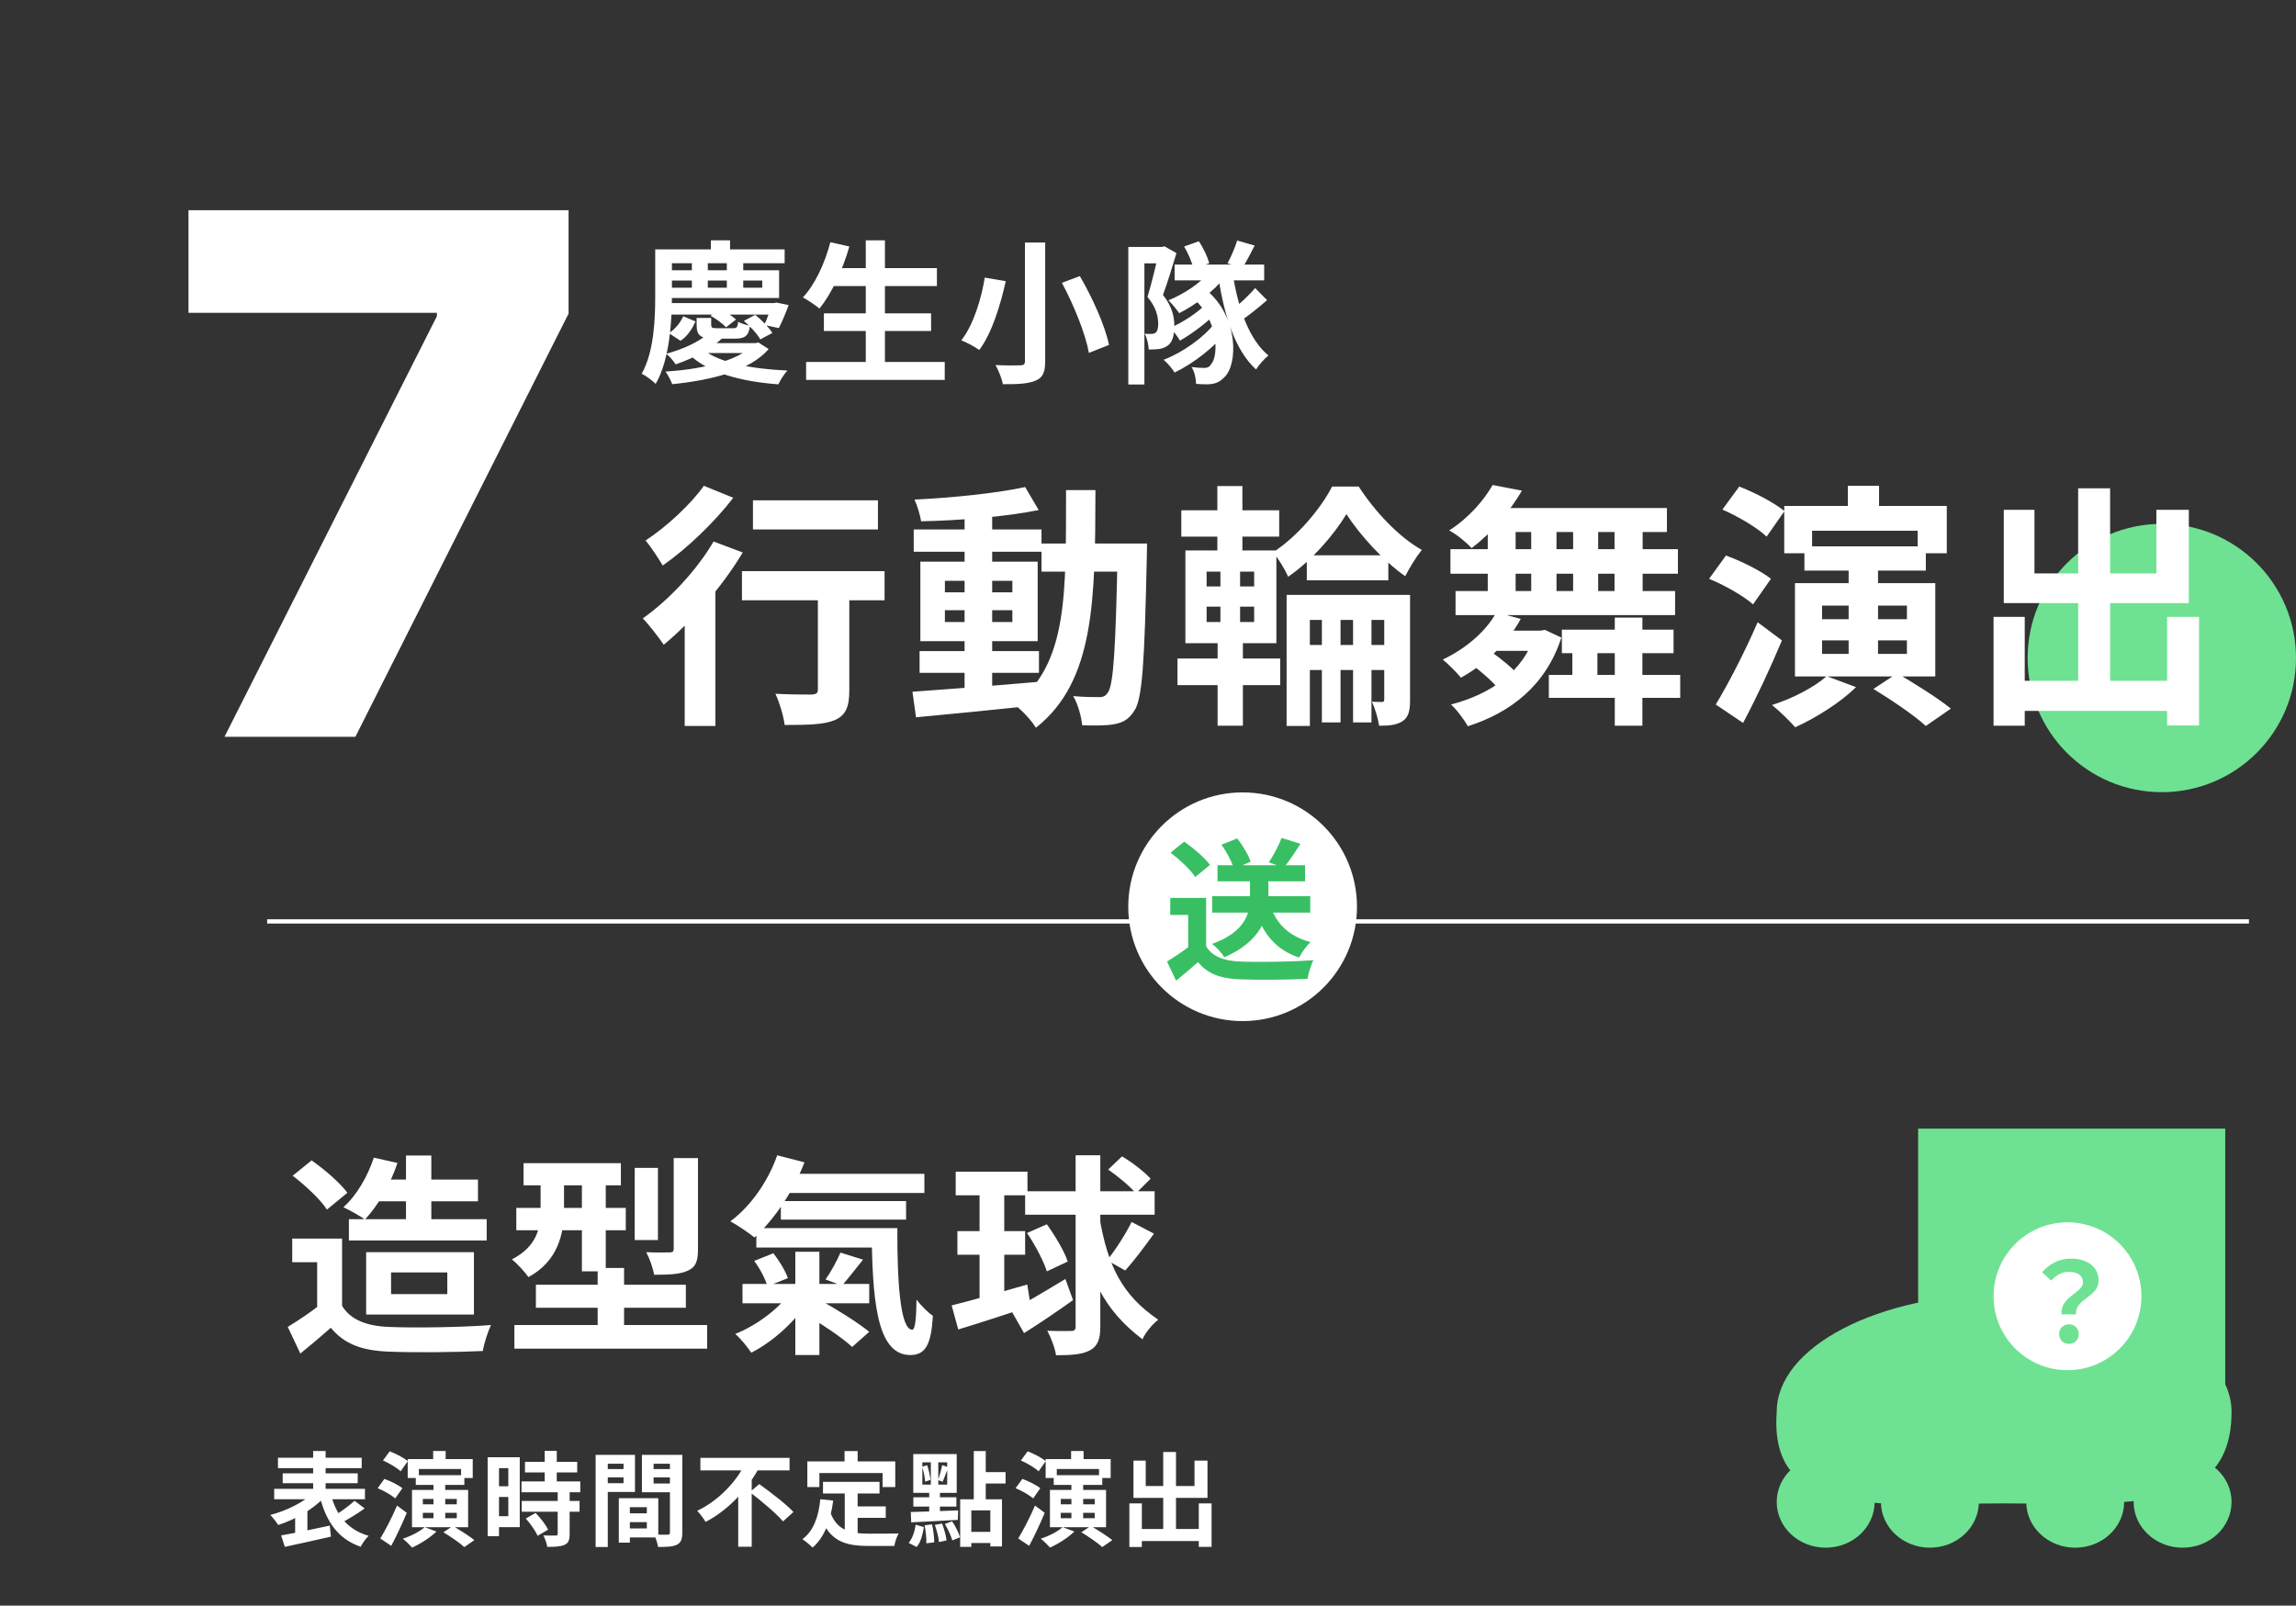 <svg width="539" height="377" viewBox="0 0 539 377" fill="none" xmlns="http://www.w3.org/2000/svg">
<rect x="0" y="0" width="539" height="377" fill="#333333" stroke="none"/>
<circle cx="507.5" cy="154.5" r="31.5" fill="#6EE292"/>
<path d="M52.702 173L102.567 74.236V73.451H44.25V49.364H133.476V73.632L83.43 173H52.702Z" fill="white"/>
<line x1="62.718" y1="216.344" x2="527.954" y2="216.344" stroke="white"/>
<path d="M156.696 71.16H182.112V73.86H156.696V71.16ZM162.42 61.692H166.164V69H162.42V61.692ZM170.628 61.692H174.48V69H170.628V61.692ZM157.416 63.456H182.904V69.972H157.416V67.56H178.944V65.868H157.416V63.456ZM166.164 78.396L169.8 79.188C167.028 81.852 163.428 83.868 158.604 85.56C158.136 84.768 157.128 83.58 156.372 83.076C160.836 81.852 164.22 80.124 166.164 78.396ZM166.164 80.556H177.54V82.896H163.824L166.164 80.556ZM176.676 80.556H177.396L178.044 80.412L180.456 81.96C175.992 87.144 166.704 89.304 157.812 90.204C157.488 89.34 156.804 88.008 156.228 87.252C164.436 86.712 173.22 84.84 176.676 81.06V80.556ZM165.084 82.068C168.756 85.164 176.46 86.64 184.848 87C184.092 87.792 183.192 89.268 182.724 90.24C174.048 89.592 166.38 87.576 161.952 83.364L165.084 82.068ZM163.536 74.652H166.956V76.2C166.956 76.956 167.172 77.064 168.324 77.064C168.864 77.064 171.42 77.064 172.104 77.064C172.968 77.064 173.148 76.812 173.292 75.552C173.94 75.948 175.2 76.308 176.064 76.488C175.776 78.864 174.876 79.512 172.572 79.512C171.816 79.512 168.576 79.512 167.892 79.512C164.364 79.512 163.536 78.792 163.536 76.236V74.652ZM181.104 71.16H181.68L182.292 71.052L185.136 71.628C184.452 73.536 183.552 75.66 182.832 77.028L179.412 76.308C179.988 75.084 180.708 73.176 181.104 71.592V71.16ZM160.404 74.256L163.284 75.48C162.528 77.136 161.448 78.9 159.756 80.016L157.02 78.216C158.496 77.316 159.756 75.696 160.404 74.256ZM166.812 74.148L169.044 72.528C170.376 73.212 171.96 74.256 172.788 75.012L170.448 76.848C169.656 75.984 168.036 74.796 166.812 74.148ZM174.624 75.336L177.288 73.932C178.8 75.12 180.528 76.884 181.32 78.18L178.476 79.692C177.792 78.432 176.136 76.632 174.624 75.336ZM166.884 56.436H171.384V61.008H166.884V56.436ZM155.868 58.56H184.2V61.8H155.868V58.56ZM153.816 58.56H157.74V69.324C157.74 75.3 157.236 84.408 153.924 90.132C153.24 89.412 151.512 88.152 150.648 87.756C153.6 82.428 153.816 74.76 153.816 69.324V58.56ZM194.892 62.952H219.948V67.164H194.892V62.952ZM193.416 73.572H218.58V77.712H193.416V73.572ZM189.24 84.984H221.784V89.196H189.24V84.984ZM203.244 56.436H207.744V87.072H203.244V56.436ZM194.928 56.868L199.392 57.876C197.808 63.456 195.18 69 192.372 72.456C191.508 71.7 189.6 70.44 188.484 69.828C191.328 66.804 193.632 61.836 194.928 56.868ZM240.612 56.94H245.364V84.84C245.364 87.504 244.752 88.692 243.096 89.376C241.44 90.096 238.956 90.24 235.428 90.204C235.212 88.944 234.384 86.892 233.7 85.704C236.076 85.848 238.776 85.812 239.532 85.776C240.324 85.776 240.612 85.524 240.612 84.804V56.94ZM249.288 66.408L253.5 64.824C256.452 69.9 259.44 76.488 260.34 80.988L255.624 82.86C254.868 78.504 252.132 71.7 249.288 66.408ZM231.18 65.184L236.112 66.012C234.888 71.448 232.908 78.18 229.884 82.176C228.84 81.384 226.86 80.376 225.672 79.908C228.588 76.236 230.424 69.9 231.18 65.184ZM294.648 67.632L297.456 70.476C295.476 72.204 293.136 74.076 291.336 75.3L289.104 72.852C290.796 71.592 293.244 69.324 294.648 67.632ZM277.98 57.876L281.436 56.652C282.516 58.236 283.488 60.36 283.884 61.8L280.212 63.204C279.888 61.728 278.952 59.496 277.98 57.876ZM275.748 62.124H296.772V65.832H275.748V62.124ZM279.744 69.72L283.092 68.028C290.868 74.328 290.616 85.668 287.412 88.584C286.26 89.808 285.108 90.204 283.38 90.24C282.624 90.24 281.724 90.204 280.788 90.132C280.752 89.052 280.5 87.36 279.708 86.172C280.86 86.316 281.76 86.388 282.588 86.388C283.344 86.388 283.92 86.244 284.352 85.452C286.08 83.544 286.152 74.976 279.744 69.72ZM284.064 63.708L287.592 65.004C284.928 68.424 280.644 71.592 276.828 73.536C276.324 72.78 275.064 71.232 274.308 70.512C278.016 69 281.868 66.444 284.064 63.708ZM289.428 64.5C290.652 72.348 293.244 79.764 297.78 83.472C296.844 84.192 295.512 85.704 294.864 86.748C289.932 82.248 287.448 74.256 286.008 65.112L289.428 64.5ZM283.092 71.376L285.828 73.14C283.74 75.444 279.924 78.324 277.008 79.98C276.468 79.044 275.496 77.712 274.668 76.992C277.512 75.804 281.22 73.392 283.092 71.376ZM285.144 75.876L287.988 77.748C285.288 81.384 280.104 85.38 275.748 87.468C275.172 86.532 274.092 85.236 273.156 84.48C277.548 82.824 282.696 79.188 285.144 75.876ZM290.436 56.472L294.54 57.66C293.532 59.604 292.524 61.584 291.66 62.916L288.168 61.836C288.96 60.36 289.932 58.128 290.436 56.472ZM264.876 57.984H273.372V61.836H268.656V90.276H264.876V57.984ZM272.04 57.984H272.76L273.372 57.84L276.18 59.424C275.244 62.52 274.056 66.444 273.012 69.252C275.244 72.06 275.676 74.472 275.676 76.56C275.676 78.9 275.208 80.412 274.056 81.204C273.48 81.6 272.796 81.852 272.004 81.96C271.356 82.032 270.492 82.068 269.664 82.068C269.628 81.024 269.304 79.404 268.728 78.36C269.376 78.396 269.844 78.432 270.276 78.396C270.672 78.396 271.032 78.324 271.284 78.108C271.716 77.784 271.896 77.064 271.896 76.056C271.896 74.364 271.428 72.132 269.376 69.72C270.384 66.48 271.536 61.512 272.04 59.208V57.984ZM176.76 117.48H206.1V124.32H176.76V117.48ZM192 136.14H199.38V162.06C199.38 165.9 198.6 167.94 195.96 169.08C193.38 170.16 189.6 170.22 184.2 170.22C183.96 168.12 183 165 182.04 162.9C185.46 163.08 189.42 163.08 190.5 163.08C191.64 163.02 192 162.78 192 161.88V136.14ZM174.18 134.1H207.66V140.94H174.18V134.1ZM160.74 141.18L167.04 134.88L167.94 135.24V170.46H160.74V141.18ZM167.52 127.14L174.36 129.72C169.62 137.7 162.24 146.1 155.82 151.38C154.8 149.88 152.34 146.64 150.9 145.2C157.02 140.88 163.56 133.92 167.52 127.14ZM165.24 114.06L172.14 116.88C167.76 122.58 161.28 128.82 155.58 132.78C154.62 131.16 152.76 128.34 151.56 126.9C156.54 123.66 162.3 118.26 165.24 114.06ZM215.88 152.88H243.9V157.98H215.88V152.88ZM214.5 124.32H244.5V129.54H214.5V124.32ZM226.44 120.06H232.92V163.08H226.44V120.06ZM214.2 162.42C221.64 161.88 233.1 161.04 243.9 160.08L243.96 165.54C233.76 166.62 222.84 167.7 215.04 168.42L214.2 162.42ZM221.82 143.28V146.04H237.66V143.28H221.82ZM221.82 136.38V139.08H237.66V136.38H221.82ZM216.06 131.88H243.6V150.54H216.06V131.88ZM240.66 114.36L243.84 119.76C236.16 121.32 225.24 122.22 216.24 122.4C216 120.96 215.34 118.68 214.68 117.3C223.62 116.88 234.06 115.8 240.66 114.36ZM244.5 127.62H265.26V134.22H244.5V127.62ZM262.38 127.62H269.28C269.28 127.62 269.22 129.96 269.22 130.8C268.68 155.52 268.2 164.28 266.22 166.98C264.9 169.02 263.52 169.68 261.54 170.04C259.68 170.4 256.86 170.4 254.04 170.28C253.86 168.3 253.08 165.36 251.94 163.44C254.52 163.68 256.8 163.68 258 163.68C258.9 163.68 259.5 163.5 260.04 162.66C261.42 160.86 261.9 152.4 262.38 129.18V127.62ZM250.26 115.08H257.16C257.1 140.7 257.04 159.96 243.18 170.88C242.16 169.14 239.82 166.68 238.2 165.48C250.86 155.82 250.2 139.02 250.26 115.08ZM306.78 130.38H325.92V136.26H306.78V130.38ZM304.92 151.44H327.18V157.32H304.92V151.44ZM310.32 141.9H314.7V169.62H310.32V141.9ZM317.64 141.9H321.96V169.62H317.64V141.9ZM316.08 120.72C313.14 125.58 307.98 131.58 302.4 135.42C301.62 133.62 300.06 131.1 298.86 129.66C304.5 126.06 310.08 119.4 312.72 114.24H318.96C322.74 120.06 328.32 126.06 333.78 129.12C332.46 130.74 330.96 133.2 329.88 135.3C324.78 131.7 319.26 125.64 316.08 120.72ZM302.04 139.68H327.36V145.56H307.5V170.46H302.04V139.68ZM324.96 139.68H331.02V164.34C331.02 166.74 330.72 168.36 329.28 169.32C327.78 170.28 326.04 170.4 323.76 170.4C323.52 168.78 322.8 166.32 322.08 164.76C323.04 164.82 324.06 164.82 324.48 164.82C324.84 164.82 324.96 164.64 324.96 164.16V139.68ZM277.32 119.82H300.3V126H277.32V119.82ZM276.42 154.62H300.54V160.86H276.42V154.62ZM285.78 114.12H291.66V131.58H285.78V114.12ZM286.5 131.7H291.12V148.38H291.78V170.4H285.84V148.38H286.5V131.7ZM283.26 142.44V146.04H294.42V142.44H283.26ZM283.26 134.22V137.7H294.42V134.22H283.26ZM278.28 129.24H299.64V151.02H278.28V129.24ZM375 150.18V161.4H369.12V150.18H375ZM385.56 145.02V170.4H379.08V145.02H385.56ZM394.44 158.46V163.86H363.6V158.46H394.44ZM392.88 147.84V153.36H366.66V147.84H392.88ZM350.1 153.06C352.32 154.62 355.2 156.96 356.58 158.64L351.84 161.82C350.58 160.2 347.82 157.74 345.54 156.06L350.1 153.06ZM361.62 148.08L362.7 147.9L366.54 149.7C362.88 161.04 354.54 167.34 344.58 170.52C343.8 169.08 341.88 166.5 340.62 165.42C350.04 162.96 357.54 157.74 360.36 149.04V148.08H361.62ZM357 145.32C353.88 151.14 348.42 156.12 342.96 159.12C342.12 158.04 339.96 155.88 338.7 154.86C343.92 152.4 348.78 148.38 351.3 143.76L357 145.32ZM385.62 121.26V141.42H379.02V121.26H385.62ZM375.18 121.26V141.42H369.3V121.26H375.18ZM365.4 121.26V141.42H359.46V121.26H365.4ZM355.8 121.26V141.42H349.26V121.26H355.8ZM393.24 138.78V144.42H341.7V138.78H393.24ZM393.9 128.94V134.7H340.5V128.94H393.9ZM362.34 148.08V152.82H347.04L351.72 148.08H362.34ZM391.32 119.28V124.92H346.02L351.6 119.28H391.32ZM357.3 115.2C354.3 120.18 350.64 124.74 345.48 128.7C344.22 127.32 341.88 125.4 340.2 124.56C344.94 121.5 348.42 117.36 350.4 113.88L357.3 115.2ZM418.86 118.8H457.02V129.9H450.18V124.62H425.4V129.9H418.86V118.8ZM433.8 114.06H441.12V123.54H433.8V114.06ZM433.98 131.94H440.88V155.46H433.98V131.94ZM439.8 161.76L445.38 158.1C449.4 160.44 455.04 163.98 457.98 166.38L452.1 170.46C449.52 168.06 443.94 164.28 439.8 161.76ZM428.82 158.76L435.72 161.34C432.06 164.94 426.24 168.6 421.44 170.76C420.24 169.38 417.54 166.74 415.98 165.54C420.72 164.04 425.88 161.4 428.82 158.76ZM427.74 150.36V153.54H447.66V150.36H427.74ZM427.74 142.2V145.38H447.66V142.2H427.74ZM421.38 136.92H454.32V158.82H421.38V136.92ZM423.6 128.28H452.1V133.98H423.6V128.28ZM404.34 119.64L408.3 114.24C411.9 115.62 416.58 118.08 418.92 120L414.72 126C412.56 123.9 407.94 121.2 404.34 119.64ZM401.22 135.9L405.18 130.44C408.72 131.7 413.4 134.04 415.74 135.9L411.54 141.9C409.38 139.98 404.88 137.4 401.22 135.9ZM402.78 165.42C405.6 160.8 409.56 153.18 412.62 146.1L418.32 150.36C415.62 156.84 412.32 163.86 409.2 169.74L402.78 165.42ZM471.54 159.84H512.58V166.92H471.54V159.84ZM487.86 114.66H495.36V164.16H487.86V114.66ZM468 144.84H475.32V170.4H468V144.84ZM508.74 144.84H516.24V170.34H508.74V144.84ZM470.4 119.7H477.6V134.64H506.22V119.7H513.84V141.6H470.4V119.7Z" fill="white"/>
<path d="M65.256 342.271H84.912V344.719H65.256V342.271ZM66.36 345.943H83.976V348.247H66.36V345.943ZM64.368 349.567H85.68V352.015H64.368V349.567ZM73.512 340.687H76.44V351.631H73.512V340.687ZM73.536 350.479L76.032 351.655C73.464 354.415 69.216 356.839 65.304 358.063C64.872 357.367 64.056 356.311 63.456 355.711C67.248 354.727 71.424 352.663 73.536 350.479ZM77.688 350.935C78.936 355.711 81.6 359.191 86.544 360.607C85.896 361.183 85.08 362.383 84.672 363.175C79.296 361.303 76.632 357.319 75.072 351.439L77.688 350.935ZM83.232 352.375L85.608 354.175C83.808 355.471 81.648 356.791 79.992 357.607L78.168 356.071C79.776 355.135 81.936 353.599 83.232 352.375ZM66 360.511C68.904 360.007 73.32 359.095 77.424 358.207L77.688 360.799C73.92 361.663 69.84 362.551 66.864 363.199L66 360.511ZM69.288 355.639L71.184 353.743L72.168 354.007V360.919H69.288V355.639ZM95.712 342.583H110.976V347.023H108.24V344.911H98.328V347.023H95.712V342.583ZM101.688 340.687H104.616V344.479H101.688V340.687ZM101.76 347.839H104.52V357.247H101.76V347.839ZM104.088 359.767L106.32 358.303C107.928 359.239 110.184 360.655 111.36 361.615L109.008 363.247C107.976 362.287 105.744 360.775 104.088 359.767ZM99.696 358.567L102.456 359.599C100.992 361.039 98.664 362.503 96.744 363.367C96.264 362.815 95.184 361.759 94.56 361.279C96.456 360.679 98.52 359.623 99.696 358.567ZM99.264 355.207V356.479H107.232V355.207H99.264ZM99.264 351.943V353.215H107.232V351.943H99.264ZM96.72 349.831H109.896V358.591H96.72V349.831ZM97.608 346.375H109.008V348.655H97.608V346.375ZM89.904 342.919L91.488 340.759C92.928 341.311 94.8 342.295 95.736 343.063L94.056 345.463C93.192 344.623 91.344 343.543 89.904 342.919ZM88.656 349.423L90.24 347.239C91.656 347.743 93.528 348.679 94.464 349.423L92.784 351.823C91.92 351.055 90.12 350.023 88.656 349.423ZM89.28 361.231C90.408 359.383 91.992 356.335 93.216 353.503L95.496 355.207C94.416 357.799 93.096 360.607 91.848 362.959L89.28 361.231ZM123.24 343.231H135.504V345.727H123.24V343.231ZM122.424 347.839H136.224V350.383H122.424V347.839ZM122.472 352.423H136.056V354.943H122.472V352.423ZM127.872 340.663H130.704V349.471H127.872V340.663ZM130.92 350.239H133.728V360.175C133.728 361.567 133.464 362.311 132.528 362.719C131.568 363.151 130.272 363.199 128.472 363.199C128.376 362.407 127.944 361.255 127.56 360.511C128.736 360.559 130.056 360.559 130.416 360.535C130.8 360.535 130.92 360.463 130.92 360.127V350.239ZM123.432 356.551L125.736 355.231C126.864 356.407 128.136 357.991 128.664 359.167L126.192 360.607C125.736 359.479 124.536 357.775 123.432 356.551ZM115.824 342.151H122.016V358.567H115.824V355.999H119.328V344.719H115.824V342.151ZM115.968 348.967H120.624V351.487H115.968V348.967ZM114.48 342.151H117.144V360.703H114.48V342.151ZM146.616 355.327H153.192V357.391H146.616V355.327ZM146.448 351.775H154.536V360.991H146.448V358.879H151.848V353.887H146.448V351.775ZM145.272 351.775H147.864V362.215H145.272V351.775ZM141.24 344.935H147.264V346.879H141.24V344.935ZM152.376 344.935H158.448V346.879H152.376V344.935ZM157.272 341.599H160.176V359.815C160.176 361.375 159.864 362.215 158.904 362.695C157.944 363.175 156.552 363.223 154.488 363.223C154.368 362.407 153.936 361.063 153.552 360.295C154.8 360.367 156.264 360.343 156.696 360.343C157.128 360.343 157.272 360.199 157.272 359.791V341.599ZM141.48 341.599H149.064V350.311H141.48V348.247H146.376V343.687H141.48V341.599ZM158.808 341.599V343.687H153.432V348.319H158.808V350.383H150.696V341.599H158.808ZM139.824 341.599H142.68V363.223H139.824V341.599ZM164.424 342.295H185.352V345.247H164.424V342.295ZM176.016 350.335L178.248 348.463C180.816 350.335 184.512 353.095 186.264 355.015L183.816 357.223C182.232 355.327 178.68 352.375 176.016 350.335ZM175.056 343.375L178.272 344.503C175.536 349.567 171.168 354.463 165.648 357.343C165.192 356.575 164.28 355.375 163.68 354.727C168.816 352.303 173.064 347.647 175.056 343.375ZM173.304 349.183L176.472 346.039V363.175H173.304V349.183ZM193.2 347.935H206.472V350.671H193.2V347.935ZM199.824 353.695H207.936V356.383H199.824V353.695ZM198.312 349.519H201.336V361.111L198.312 360.751V349.519ZM192.576 352.015L195.6 352.327C194.976 357.199 193.488 361.015 190.752 363.367C190.272 362.863 189.048 361.831 188.376 361.399C190.968 359.479 192.168 356.143 192.576 352.015ZM194.904 355.015C196.44 359.431 199.8 360.103 204.072 360.103C205.344 360.103 209.352 360.103 210.96 360.055C210.552 360.727 210.072 362.119 209.952 362.983H203.904C198.36 362.983 194.616 361.855 192.552 355.807L194.904 355.015ZM198.264 340.711H201.336V345.103H198.264V340.711ZM189.528 343.135H210.168V349.159H207.192V345.871H192.36V349.159H189.528V343.135ZM225.408 352.039H235.224V363.103H232.488V354.631H228.024V363.199H225.408V352.039ZM228.6 340.711H231.408V352.735H228.6V340.711ZM230.28 345.655H236.064V348.319H230.28V345.655ZM226.776 359.671H233.76V362.287H226.776V359.671ZM216.528 343.351V348.583H222.36V343.351H216.528ZM214.392 341.407H224.592V350.527H214.392V341.407ZM216.48 344.383L217.656 344.023C218.04 345.127 218.352 346.567 218.424 347.479L217.176 347.887C217.128 346.927 216.84 345.487 216.48 344.383ZM217.056 358.135L218.808 357.919C219.12 359.263 219.312 360.991 219.312 362.143L217.464 362.359C217.512 361.207 217.32 359.479 217.056 358.135ZM219.456 358.039L221.16 357.727C221.64 358.975 222.096 360.607 222.216 361.687L220.44 362.071C220.344 360.991 219.912 359.311 219.456 358.039ZM221.808 357.823L223.512 357.199C224.304 358.351 225.072 359.887 225.36 360.943L223.56 361.687C223.272 360.631 222.528 359.023 221.808 357.823ZM214.968 357.991L216.888 358.567C216.6 360.295 216.168 362.119 215.184 363.223L213.312 362.263C214.2 361.255 214.728 359.575 214.968 357.991ZM221.184 343.999L222.624 344.503C222.168 345.655 221.688 347.047 221.28 347.911L220.224 347.527C220.56 346.543 220.992 345.007 221.184 343.999ZM213.816 355.015C216.624 354.943 220.872 354.799 224.928 354.631L224.856 356.863C220.944 357.103 216.84 357.295 213.912 357.439L213.816 355.015ZM214.416 351.559H224.52V353.743H214.416V351.559ZM218.52 342.391H220.272V349.639H220.656V355.903H218.136V349.639H218.52V342.391ZM245.472 342.583H260.736V347.023H258V344.911H248.088V347.023H245.472V342.583ZM251.448 340.687H254.376V344.479H251.448V340.687ZM251.52 347.839H254.28V357.247H251.52V347.839ZM253.848 359.767L256.08 358.303C257.688 359.239 259.944 360.655 261.12 361.615L258.768 363.247C257.736 362.287 255.504 360.775 253.848 359.767ZM249.456 358.567L252.216 359.599C250.752 361.039 248.424 362.503 246.504 363.367C246.024 362.815 244.944 361.759 244.32 361.279C246.216 360.679 248.28 359.623 249.456 358.567ZM249.024 355.207V356.479H256.992V355.207H249.024ZM249.024 351.943V353.215H256.992V351.943H249.024ZM246.48 349.831H259.656V358.591H246.48V349.831ZM247.368 346.375H258.768V348.655H247.368V346.375ZM239.664 342.919L241.248 340.759C242.688 341.311 244.56 342.295 245.496 343.063L243.816 345.463C242.952 344.623 241.104 343.543 239.664 342.919ZM238.416 349.423L240 347.239C241.416 347.743 243.288 348.679 244.224 349.423L242.544 351.823C241.68 351.055 239.88 350.023 238.416 349.423ZM239.04 361.231C240.168 359.383 241.752 356.335 242.976 353.503L245.256 355.207C244.176 357.799 242.856 360.607 241.608 362.959L239.04 361.231ZM266.544 358.999H282.96V361.831H266.544V358.999ZM273.072 340.927H276.072V360.727H273.072V340.927ZM265.128 352.999H268.056V363.223H265.128V352.999ZM281.424 352.999H284.424V363.199H281.424V352.999ZM266.088 342.943H268.968V348.919H280.416V342.943H283.464V351.703H266.088V342.943Z" fill="white"/>
<path d="M88.456 276.959H112.206V282.059H88.456V276.959ZM81.906 286.259H114.256V291.259H81.906V286.259ZM87.756 271.809L93.306 273.059C91.606 278.209 88.656 283.159 85.656 286.359C84.506 285.459 82.006 284.109 80.606 283.459C83.756 280.659 86.306 276.209 87.756 271.809ZM95.306 271.309H101.256V289.609H95.306V271.309ZM80.306 290.809V309.209H74.456V296.359H68.606V290.809H80.306ZM80.306 306.609C82.306 309.909 86.106 311.359 91.306 311.559C97.156 311.809 108.506 311.659 115.256 311.109C114.606 312.509 113.606 315.409 113.356 317.209C107.306 317.509 97.206 317.609 91.206 317.359C85.056 317.109 80.906 315.659 77.656 311.759C75.456 313.709 73.206 315.609 70.506 317.809L67.556 311.559C69.806 310.159 72.506 308.409 74.806 306.609H80.306ZM68.706 276.059L73.156 272.459C76.156 274.559 79.806 277.709 81.556 280.059L76.756 284.009C75.256 281.659 71.656 278.309 68.706 276.059ZM91.806 298.759V303.859H105.006V298.759H91.806ZM85.956 294.009H111.256V308.659H85.956V294.009ZM122.906 273.109H145.756V278.309H122.906V273.109ZM121.206 283.609H146.906V288.859H121.206V283.609ZM120.756 311.109H166.006V316.659H120.756V311.109ZM125.806 301.659H161.006V307.059H125.806V301.659ZM136.606 275.109H142.206V298.509H136.606V275.109ZM140.306 297.709H146.506V315.209H140.306V297.709ZM149.006 274.209H154.456V291.159H149.006V274.209ZM158.156 271.909H163.856V293.309C163.856 296.109 163.356 297.509 161.456 298.359C159.606 299.209 157.056 299.309 153.556 299.309C153.306 297.759 152.506 295.509 151.706 294.009C154.006 294.109 156.456 294.109 157.206 294.059C157.906 294.059 158.156 293.859 158.156 293.209V271.909ZM126.906 275.209H132.406V284.109C132.406 289.609 131.006 296.109 124.056 299.859C123.306 298.759 121.256 296.509 120.156 295.709C126.256 292.559 126.906 288.059 126.906 283.959V275.209ZM182.856 275.609H217.006V280.109H182.856V275.609ZM183.306 282.009H212.706V286.359H183.306V282.009ZM177.556 288.359H206.456V292.909H177.556V288.359ZM174.306 301.459H204.056V306.009H174.306V301.459ZM182.456 271.259L188.856 272.909C186.156 279.909 181.656 286.459 177.106 290.559C175.806 289.459 173.006 287.609 171.456 286.759C176.206 283.259 180.306 277.409 182.456 271.259ZM204.606 288.359H210.656C210.606 301.109 211.356 312.209 214.156 312.209C214.856 312.209 215.106 309.459 215.156 305.159C216.306 306.609 217.806 308.159 219.006 308.959C218.606 315.359 217.456 318.159 213.706 318.159C205.606 318.159 204.806 304.709 204.606 288.359ZM177.056 296.059L181.556 294.259C182.956 296.059 184.406 298.409 184.956 300.109L180.156 302.009C179.706 300.359 178.406 297.859 177.056 296.059ZM188.956 308.509L192.706 305.359C196.356 307.409 201.456 310.559 204.056 312.709L200.056 316.259C197.706 314.059 192.706 310.759 188.956 308.509ZM186.706 293.909H192.356V318.159H186.706V293.909ZM197.306 294.109L202.606 295.759C200.806 298.009 199.006 300.309 197.656 301.859L193.806 300.409C195.056 298.659 196.506 295.959 197.306 294.109ZM185.506 303.459L189.956 305.109C186.856 310.159 181.506 315.009 176.356 317.609C175.506 316.309 173.806 314.209 172.606 313.209C177.506 311.259 182.806 307.359 185.506 303.459ZM224.356 275.109H241.206V280.659H224.356V275.109ZM240.656 279.709H271.056V285.209H240.656V279.709ZM224.756 289.059H240.656V294.609H224.756V289.059ZM223.406 306.509C227.856 305.409 234.706 303.459 241.156 301.609L241.956 306.659C236.106 308.659 229.856 310.659 224.956 312.159L223.406 306.509ZM252.506 271.259H258.306V311.459C258.306 314.409 257.706 316.009 255.956 317.009C254.206 318.009 251.656 318.209 247.906 318.209C247.706 316.609 246.706 314.009 245.856 312.459C248.306 312.559 250.656 312.509 251.456 312.509C252.206 312.509 252.506 312.259 252.506 311.459V271.259ZM237.356 307.659C240.556 306.059 245.456 303.109 250.106 300.309L251.906 305.259C248.156 307.959 243.906 310.809 240.406 313.009L237.356 307.659ZM241.106 289.509L245.756 287.459C247.656 290.109 249.856 293.759 250.656 296.209L245.756 298.509C245.006 296.109 243.006 292.309 241.106 289.509ZM265.656 286.909L270.906 289.659C268.656 292.759 266.156 296.109 264.156 298.309L259.906 295.909C261.806 293.559 264.256 289.759 265.656 286.909ZM260.156 274.609L263.406 271.509C265.756 272.909 268.706 275.159 270.106 276.759L266.656 280.209C265.306 278.559 262.456 276.209 260.156 274.609ZM229.956 277.409H235.756V306.509L229.956 307.409V277.409ZM258.106 285.809C260.056 297.309 263.456 304.109 271.906 309.859C270.506 310.959 268.906 312.859 268.206 314.459C258.906 307.409 255.356 299.459 253.156 286.709L258.106 285.809Z" fill="white"/>
<circle cx="291.713" cy="212.9" r="26.848" fill="white"/>
<path d="M284.552 210.428H307.592V214.28H284.552V210.428ZM285.812 203.156H306.368V206.936H285.812V203.156ZM293.444 204.992H297.764V210.788C297.764 215.36 296 221.048 287.432 224.756C286.892 223.856 285.56 222.38 284.552 221.624C292.688 218.672 293.444 214.064 293.444 210.716V204.992ZM298.412 213.164C299.852 217.16 302.912 219.968 307.664 221.192C306.728 222.056 305.54 223.712 304.964 224.828C299.636 223.064 296.54 219.356 294.776 213.92L298.412 213.164ZM283.148 210.824V224.072H278.936V214.82H274.724V210.824H283.148ZM283.148 222.2C284.588 224.576 287.324 225.62 291.068 225.764C295.28 225.944 303.452 225.836 308.312 225.44C307.844 226.448 307.124 228.536 306.944 229.832C302.588 230.048 295.316 230.12 290.996 229.94C286.568 229.76 283.58 228.716 281.24 225.908C279.656 227.312 278.036 228.68 276.092 230.264L273.968 225.764C275.588 224.756 277.532 223.496 279.188 222.2H283.148ZM274.796 200.204L278 197.612C280.16 199.124 282.824 201.392 284.048 203.084L280.592 205.928C279.512 204.236 276.92 201.824 274.796 200.204ZM300.86 196.748L305.288 198.116C303.956 200.204 302.552 202.328 301.4 203.732L297.872 202.472C298.916 200.888 300.212 198.512 300.86 196.748ZM286.748 198.332L290.42 196.856C291.752 198.476 293.084 200.744 293.588 202.328L289.664 204.02C289.268 202.472 288.008 200.096 286.748 198.332Z" fill="#39BF63"/>
<rect x="450.292" y="265" width="72.093" height="66.519" fill="#6EE292"/>
<path d="M523.868 331.518C523.868 355.423 499.966 352.998 470.481 352.998C440.996 352.998 415.241 356.809 417.094 331.518C417.094 316.211 440.996 303.802 470.481 303.802C499.966 303.802 523.868 316.211 523.868 331.518Z" fill="#6EE292"/>
<ellipse cx="428.587" cy="352.652" rx="11.493" ry="10.74" fill="#6EE292"/>
<ellipse cx="453.056" cy="352.652" rx="11.493" ry="10.74" fill="#6EE292"/>
<ellipse cx="487.164" cy="352.652" rx="11.493" ry="10.74" fill="#6EE292"/>
<ellipse cx="512.375" cy="352.652" rx="11.493" ry="10.74" fill="#6EE292"/>
<circle cx="485.357" cy="304.357" r="17.357" fill="white"/>
<path d="M483.998 308.604C483.452 304.522 488.99 303.612 488.99 301.09C488.99 299.504 487.742 298.62 485.688 298.62C484.102 298.62 482.802 299.348 481.528 300.674L479.396 298.724C481.06 296.8 483.348 295.526 486.13 295.526C489.9 295.526 492.656 297.294 492.656 300.752C492.656 304.548 486.962 305.016 487.378 308.604H483.998ZM485.714 315.546C484.362 315.546 483.4 314.584 483.4 313.232C483.4 311.88 484.388 310.944 485.714 310.944C487.014 310.944 488.002 311.88 488.002 313.232C488.002 314.584 487.014 315.546 485.714 315.546Z" fill="#6EE292"/>
</svg>
